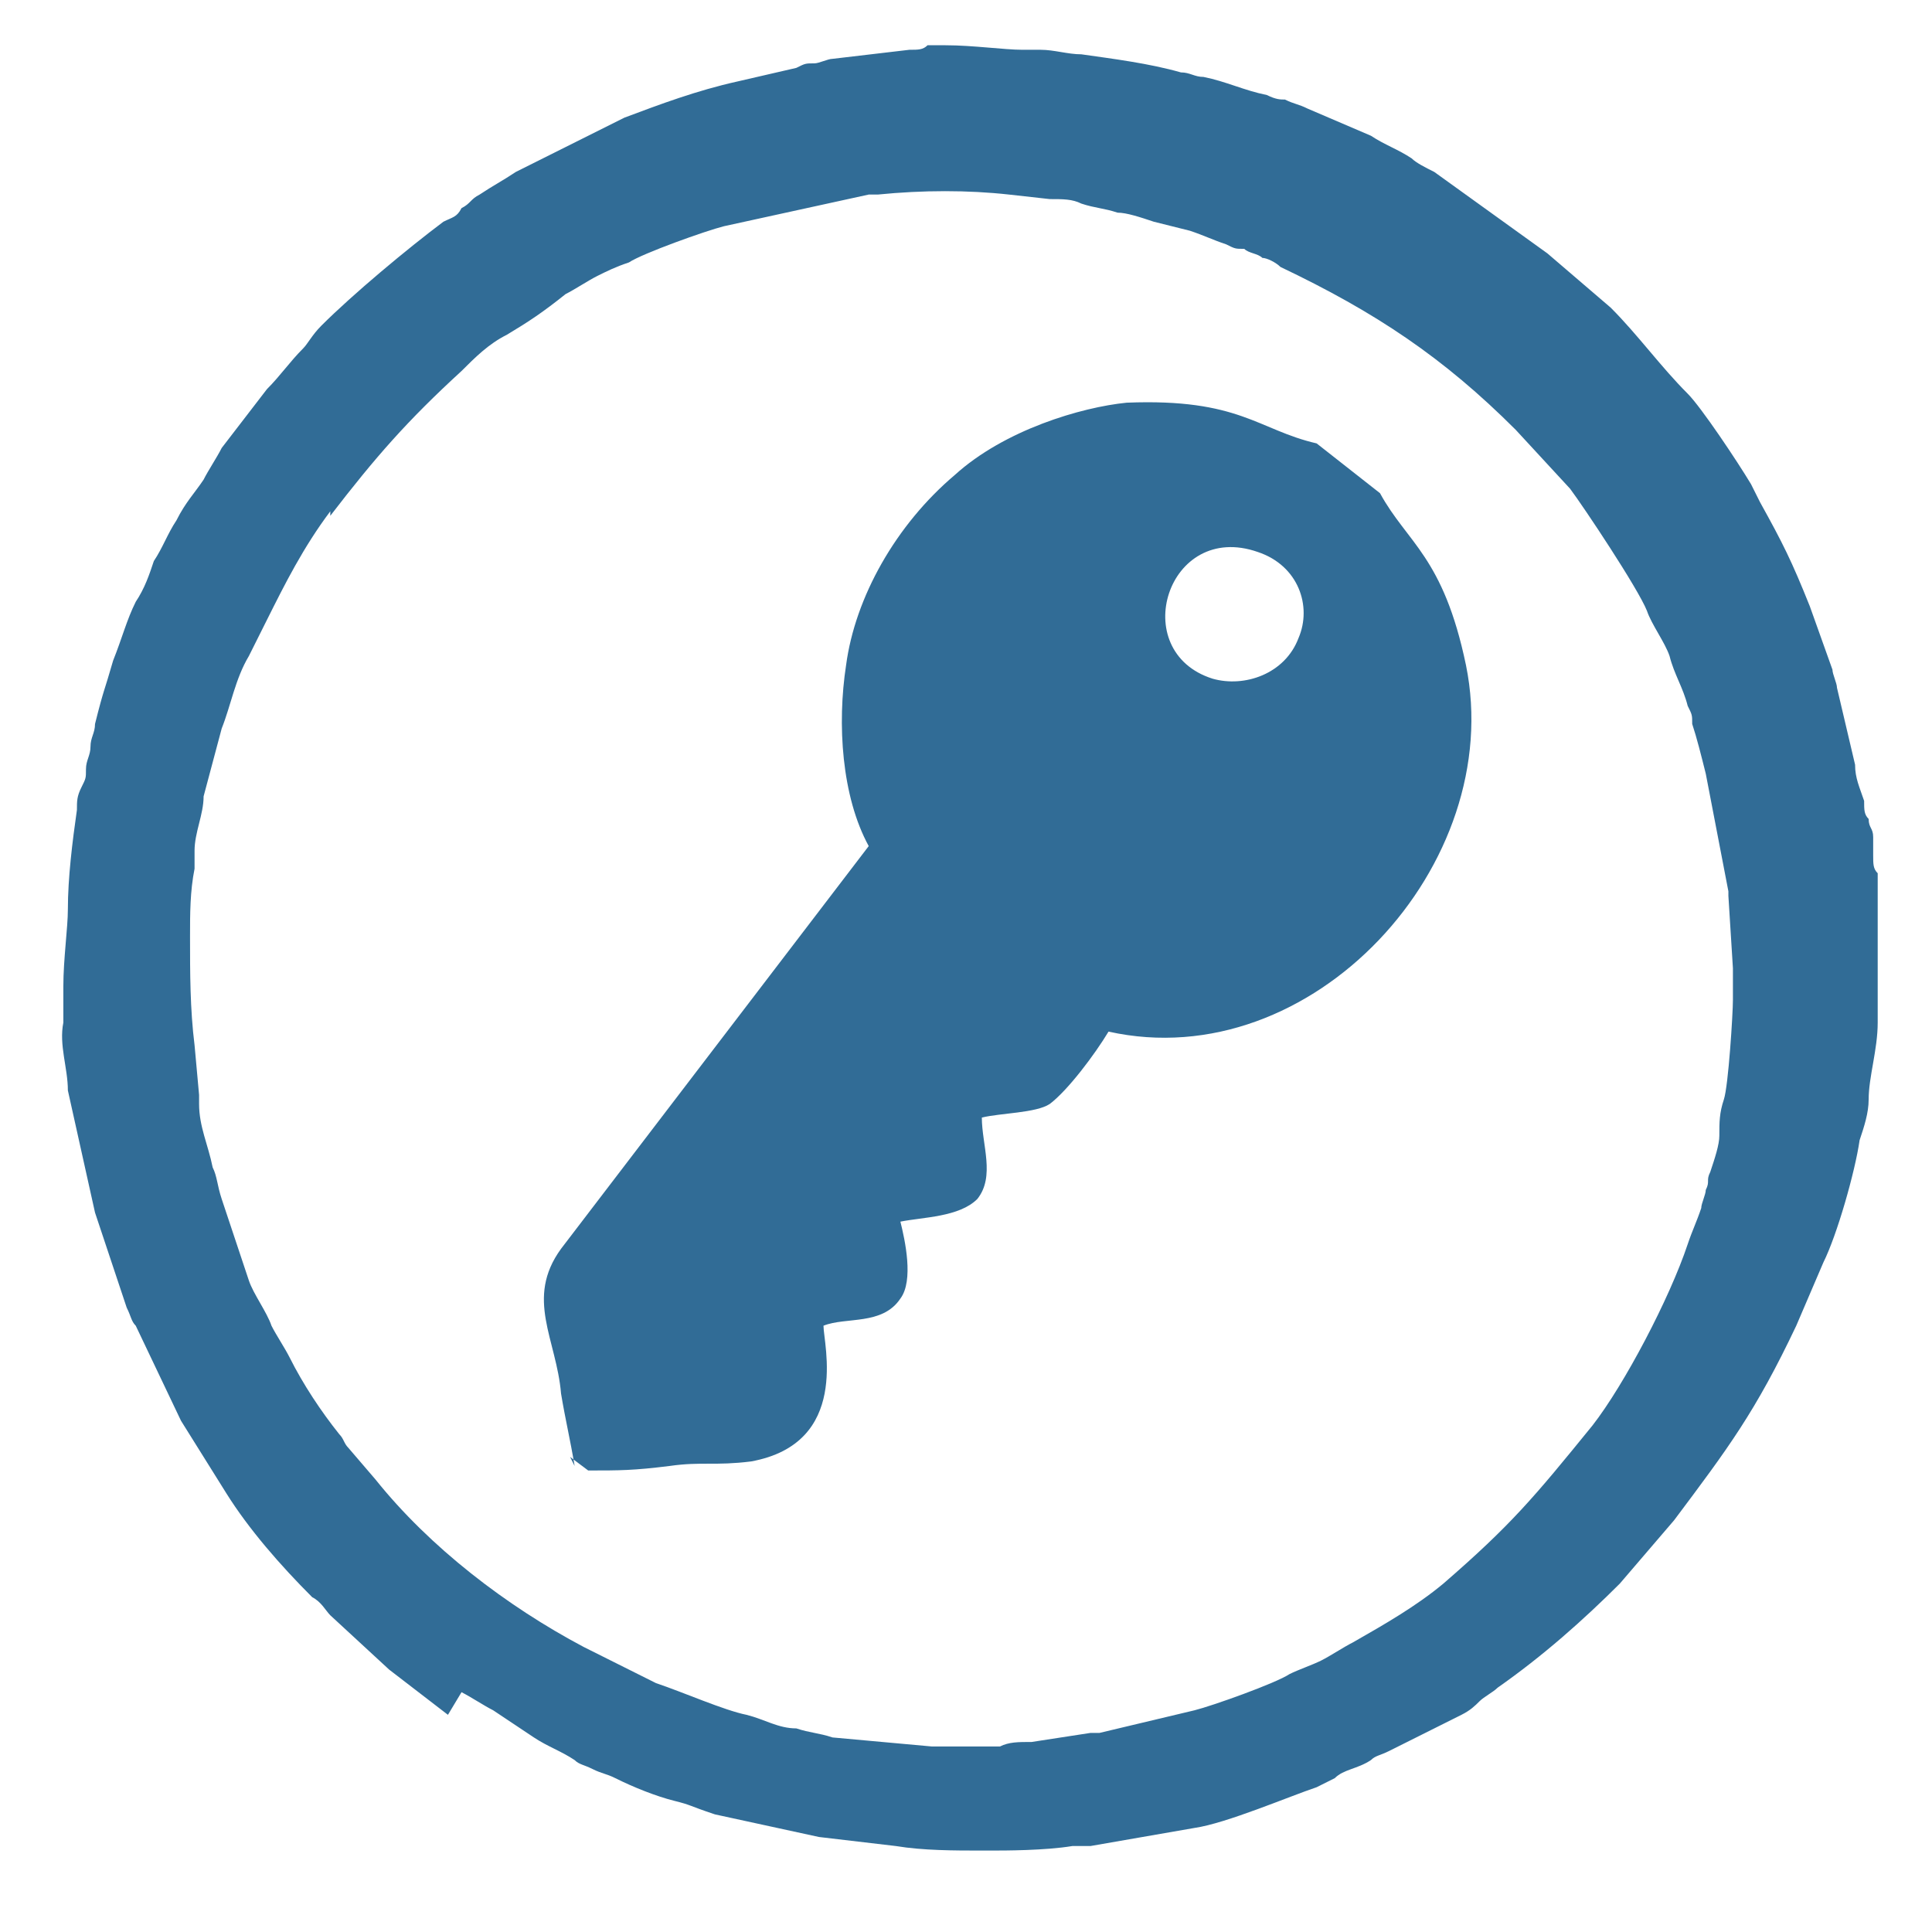 <?xml version="1.0" encoding="UTF-8"?>
<!DOCTYPE svg PUBLIC "-//W3C//DTD SVG 1.1//EN" "http://www.w3.org/Graphics/SVG/1.1/DTD/svg11.dtd">
<!-- Creator: CorelDRAW 2017 -->
<svg xmlns="http://www.w3.org/2000/svg" xml:space="preserve" width="0.427in" height="0.427in" version="1.1" style="shape-rendering:geometricPrecision; text-rendering:geometricPrecision; image-rendering:optimizeQuality; fill-rule:evenodd; clip-rule:evenodd"
viewBox="0 0 427 427"
 xmlns:xlink="http://www.w3.org/1999/xlink">
 <defs>
  <style type="text/css">
   <![CDATA[
    .fil0 {fill:#316C96}
   ]]>
  </style>
 </defs>
 <g id="Layer_x0020_1">
  <path class="fil0" d="M73 114c10,-13 17,-21 29,-32 3,-3 6,-6 10,-8 5,-3 8,-5 13,-9 2,-1 5,-3 7,-4 2,-1 4,-2 7,-3 3,-2 17,-7 21,-8l32 -7c1,0 0,0 1,0l1 0c10,-1 20,-1 29,0l9 1c3,0 5,0 7,1 3,1 5,1 8,2 2,0 5,1 8,2l8 2c3,1 5,2 8,3 2,1 2,1 4,1 1,1 3,1 4,2 1,0 3,1 4,2 21,10 36,20 52,36l12 13c3,4 15,22 17,27 1,3 4,7 5,10 1,4 3,7 4,11 1,2 1,2 1,4 1,3 2,7 3,11l5 26c0,0 0,1 0,1l1 16c0,3 0,5 0,7 0,3 -1,19 -2,22 -1,3 -1,5 -1,8 0,2 -1,5 -2,8 -1,2 0,2 -1,4 0,1 -1,3 -1,4 -1,3 -2,5 -3,8 -4,12 -14,31 -21,40 -13,16 -18,22 -33,35 -6,5 -13,9 -20,13 -2,1 -5,3 -7,4 -2,1 -5,2 -7,3 -3,2 -17,7 -21,8l-21 5c-1,0 -1,0 -2,0l-13 2c-3,0 -5,0 -7,1 -5,0 -10,0 -15,0l-22 -2c-3,-1 -5,-1 -8,-2 -4,0 -7,-2 -11,-3 -5,-1 -14,-5 -20,-7l-16 -8c-17,-9 -34,-22 -46,-37l-6 -7c-1,-1 -1,-2 -2,-3 -4,-5 -8,-11 -11,-17 -1,-2 -3,-5 -4,-7 -1,-3 -4,-7 -5,-10l-6 -18c-1,-3 -1,-5 -2,-7 -1,-5 -3,-9 -3,-14 0,-1 0,-1 0,-2l-1 -11c-1,-8 -1,-16 -1,-24 0,-5 0,-10 1,-15 0,-1 0,-2 0,-4 0,-4 2,-8 2,-12l4 -15c2,-5 3,-11 6,-16l4 -8c4,-8 8,-16 14,-24zm53 208l4 3c7,0 10,0 18,-1 7,-1 10,0 18,-1 22,-4 16,-26 16,-30 5,-2 13,0 17,-6 3,-4 1,-13 0,-17 5,-1 13,-1 17,-5 4,-5 1,-12 1,-18 4,-1 12,-1 15,-3 4,-3 10,-11 13,-16 45,10 88,-37 79,-81 -5,-24 -13,-27 -19,-38l-14 -11c-13,-3 -17,-10 -42,-9 -10,1 -27,6 -38,16 -13,11 -22,27 -24,42 -2,13 -1,29 5,40l-68 89c-8,11 -1,20 0,32 1,6 2,10 3,16zm152 -200c-20,-7 -29,22 -10,28 7,2 16,-1 19,-9 3,-7 0,-16 -9,-19zm-179 257l-13 -10 -13 -12c-1,-1 -2,-3 -4,-4 -7,-7 -14,-15 -19,-23l-10 -16 -10 -21c-1,-1 -1,-2 -2,-4l-7 -21 -6 -27c0,-5 -2,-10 -1,-15 0,-1 0,-1 0,-2 0,-1 0,0 0,-2 0,-2 0,-3 0,-4 0,-6 1,-13 1,-17 0,-7 1,-15 2,-22 0,-2 0,-3 1,-5 1,-2 1,-2 1,-4 0,-2 1,-3 1,-5 0,-2 1,-3 1,-5 2,-8 2,-7 4,-14 2,-5 3,-9 5,-13 2,-3 3,-6 4,-9 2,-3 3,-6 5,-9 2,-4 4,-6 6,-9 1,-2 3,-5 4,-7l10 -13c3,-3 5,-6 8,-9 1,-1 2,-3 4,-5 7,-7 19,-17 27,-23 2,-1 3,-1 4,-3 2,-1 2,-2 4,-3 3,-2 5,-3 8,-5l24 -12c8,-3 16,-6 25,-8l13 -3c2,-1 2,-1 4,-1 1,0 3,-1 4,-1l17 -2c2,0 3,0 4,-1 2,0 3,0 4,0 6,0 13,1 17,1 2,0 3,0 4,0 3,0 6,1 9,1 7,1 15,2 22,4 2,0 3,1 5,1 5,1 9,3 14,4 2,1 3,1 4,1 2,1 3,1 5,2l14 6c3,2 6,3 9,5 1,1 3,2 5,3l25 18 14 12c6,6 11,13 17,19 3,3 11,15 14,20l2 4c5,9 7,13 11,23l5 14c0,1 1,3 1,4l4 17c0,3 1,5 2,8 0,2 0,3 1,4 0,2 1,2 1,4 0,2 0,3 0,4 0,2 0,3 1,4 0,2 0,3 0,4l0 4c0,0 0,0 0,0l0 5c0,1 0,0 0,1 0,1 0,1 0,2 0,2 0,3 0,4 0,1 0,3 0,4 0,3 0,6 0,9 0,6 -2,12 -2,17 0,3 -1,6 -2,9 -1,7 -5,21 -8,27l-6 14c-9,19 -15,27 -27,43l-12 14c-8,8 -17,16 -27,23 -1,1 -3,2 -4,3 -1,1 -2,2 -4,3 -2,1 -2,1 -4,2 -2,1 -2,1 -4,2l-8 4c-2,1 -3,1 -4,2 -3,2 -6,2 -8,4 -2,1 -2,1 -4,2 -6,2 -20,8 -27,9l-23 4c-2,0 -3,0 -4,0 -6,1 -15,1 -18,1l-1 0c0,0 0,0 -1,0 -6,0 -13,0 -19,-1l-17 -2 -23 -5c-6,-2 -5,-2 -9,-3 -4,-1 -9,-3 -13,-5 -2,-1 -3,-1 -5,-2 -2,-1 -3,-1 -4,-2 -3,-2 -6,-3 -9,-5 -3,-2 -6,-4 -9,-6 -2,-1 -5,-3 -7,-4z"/>
 </g>
</svg>
